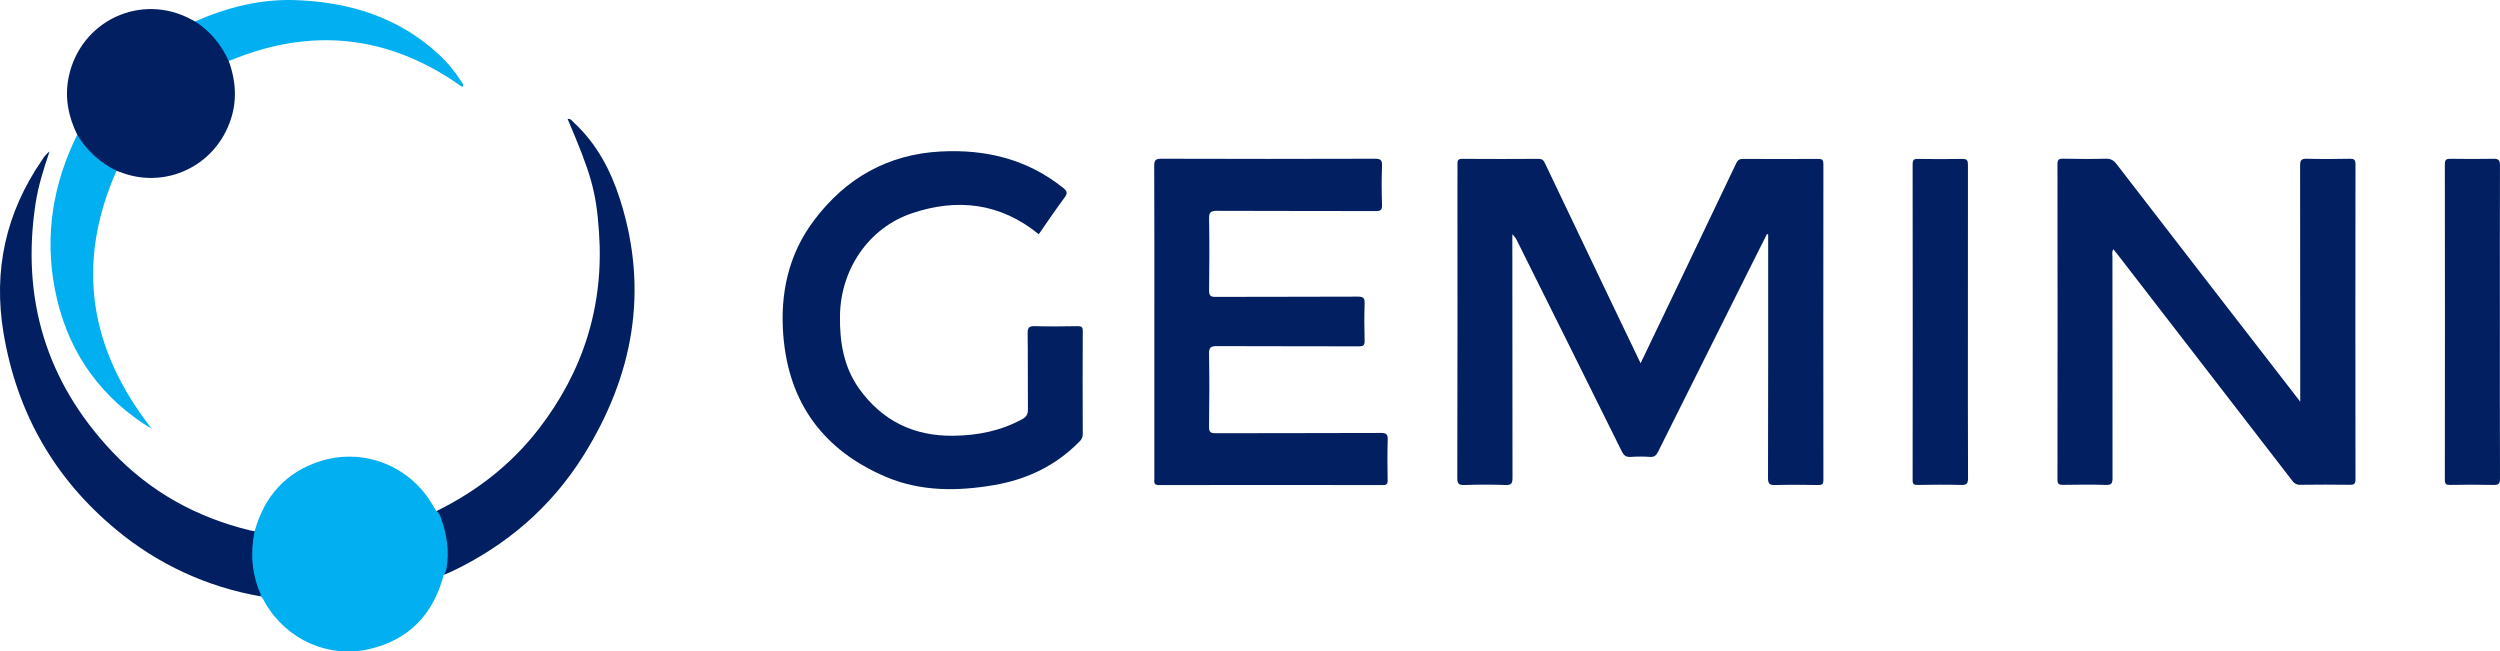 <svg width="142" height="37" viewBox="0 0 142 37" fill="none" xmlns="http://www.w3.org/2000/svg">
<g clip-path="url(#clip0_1676_1539)">
<path d="M141.993 18.302C141.993 21.26 141.988 24.218 142 27.175C142 27.472 141.925 27.552 141.63 27.544C140.807 27.524 139.983 27.529 139.16 27.544C138.935 27.548 138.866 27.492 138.867 27.255C138.874 21.277 138.874 15.299 138.867 9.32C138.867 9.052 138.969 9.019 139.193 9.019C140.003 9.029 140.814 9.036 141.624 9.019C141.918 9.011 141.998 9.094 141.998 9.395C141.989 12.361 141.993 15.331 141.993 18.302Z" fill="#022061"/>
<path d="M130.653 22.817V22.307C130.653 18.006 130.651 13.705 130.646 9.404C130.646 9.087 130.726 9.008 131.036 9.017C131.846 9.04 132.657 9.032 133.467 9.017C133.7 9.017 133.791 9.06 133.791 9.318C133.783 15.287 133.783 21.256 133.791 27.225C133.791 27.475 133.721 27.54 133.477 27.536C132.542 27.523 131.606 27.525 130.67 27.536C130.58 27.543 130.489 27.526 130.408 27.486C130.326 27.446 130.256 27.386 130.205 27.31C126.914 23.042 123.62 18.776 120.323 14.512C120.233 14.396 120.14 14.287 120.037 14.156C119.944 14.307 119.987 14.448 119.987 14.579C119.987 18.768 119.988 22.956 119.991 27.145C119.991 27.446 119.942 27.555 119.617 27.544C118.807 27.517 117.995 27.529 117.185 27.54C116.96 27.54 116.864 27.505 116.864 27.239C116.872 21.269 116.872 15.3 116.864 9.331C116.864 9.089 116.92 9.009 117.173 9.014C117.983 9.03 118.794 9.035 119.604 9.014C119.889 9.005 120.053 9.105 120.223 9.322C123.566 13.659 126.917 17.993 130.273 22.323L130.653 22.817Z" fill="#022061"/>
<path d="M111.777 18.312C111.777 21.257 111.772 24.202 111.784 27.147C111.784 27.448 111.723 27.555 111.403 27.545C110.579 27.522 109.756 27.53 108.932 27.545C108.708 27.545 108.633 27.503 108.637 27.261C108.644 21.283 108.644 15.305 108.637 9.327C108.637 9.071 108.718 9.018 108.954 9.026C109.789 9.038 110.624 9.043 111.459 9.026C111.738 9.02 111.78 9.125 111.779 9.372C111.773 12.349 111.773 15.329 111.777 18.312Z" fill="#022061"/>
<path d="M100.361 13.297C99.972 14.073 99.583 14.848 99.194 15.623C97.523 18.964 95.853 22.305 94.185 25.647C94.079 25.861 93.971 25.973 93.711 25.952C93.35 25.926 92.988 25.926 92.627 25.952C92.367 25.97 92.236 25.877 92.12 25.643C90.146 21.658 88.166 17.677 86.18 13.697C86.114 13.55 86.019 13.417 85.901 13.306V13.666C85.901 18.157 85.904 22.647 85.91 27.137C85.91 27.462 85.843 27.561 85.507 27.548C84.734 27.519 83.96 27.523 83.186 27.548C82.864 27.559 82.774 27.483 82.774 27.143C82.786 21.512 82.789 15.88 82.783 10.248C82.783 9.935 82.792 9.621 82.783 9.308C82.775 9.104 82.831 9.021 83.053 9.023C84.5 9.032 85.947 9.034 87.395 9.023C87.624 9.023 87.694 9.14 87.769 9.304C88.967 11.819 90.167 14.332 91.369 16.844C91.968 18.094 92.567 19.342 93.186 20.632C93.912 19.117 94.618 17.646 95.323 16.173C96.421 13.874 97.519 11.575 98.617 9.273C98.706 9.085 98.81 9.024 99.012 9.026C100.435 9.034 101.857 9.034 103.279 9.026C103.514 9.026 103.569 9.091 103.569 9.32C103.563 15.303 103.563 21.286 103.569 27.269C103.569 27.516 103.485 27.552 103.27 27.549C102.459 27.538 101.647 27.529 100.837 27.549C100.518 27.558 100.421 27.49 100.423 27.145C100.436 22.667 100.432 18.186 100.432 13.711V13.31L100.361 13.297Z" fill="#022061"/>
<path d="M65.567 18.271C65.567 15.325 65.573 12.378 65.559 9.431C65.559 9.103 65.634 9.015 65.969 9.016C70.012 9.029 74.052 9.029 78.091 9.016C78.422 9.016 78.512 9.091 78.499 9.427C78.472 10.165 78.475 10.907 78.499 11.646C78.508 11.941 78.409 11.99 78.141 11.989C75.136 11.98 72.13 11.989 69.125 11.975C68.766 11.975 68.669 12.059 68.676 12.426C68.7 13.781 68.694 15.136 68.676 16.491C68.676 16.789 68.751 16.864 69.045 16.863C71.74 16.851 74.436 16.863 77.127 16.848C77.442 16.848 77.521 16.931 77.511 17.241C77.486 17.941 77.49 18.645 77.511 19.348C77.518 19.621 77.429 19.673 77.176 19.672C74.495 19.663 71.813 19.672 69.132 19.659C68.788 19.659 68.666 19.717 68.673 20.099C68.7 21.478 68.693 22.857 68.673 24.24C68.673 24.541 68.754 24.608 69.047 24.607C72.177 24.596 75.307 24.607 78.438 24.592C78.753 24.592 78.832 24.672 78.822 24.983C78.798 25.747 78.807 26.512 78.818 27.276C78.822 27.489 78.76 27.552 78.547 27.552C74.305 27.546 70.065 27.546 65.826 27.552C65.506 27.552 65.567 27.371 65.567 27.192C65.567 24.216 65.567 21.242 65.567 18.271Z" fill="#022061"/>
<path d="M59.002 13.304C56.81 11.518 54.369 11.248 51.805 12.111C49.335 12.94 47.749 15.303 47.711 17.924C47.688 19.423 47.92 20.853 48.811 22.093C50.118 23.908 51.915 24.778 54.14 24.751C55.516 24.736 56.835 24.48 58.058 23.81C58.294 23.682 58.389 23.536 58.386 23.258C58.371 21.815 58.391 20.373 58.37 18.931C58.365 18.586 58.472 18.517 58.79 18.526C59.6 18.548 60.411 18.539 61.221 18.526C61.426 18.526 61.502 18.57 61.501 18.793C61.492 20.75 61.492 22.707 61.501 24.665C61.501 24.745 61.484 24.824 61.45 24.896C61.417 24.969 61.369 25.034 61.308 25.086C59.965 26.456 58.327 27.233 56.461 27.553C54.377 27.91 52.295 27.924 50.322 27.086C46.803 25.592 44.799 22.923 44.492 19.058C44.302 16.673 44.782 14.44 46.246 12.502C48.047 10.115 50.43 8.764 53.429 8.605C55.986 8.469 58.346 9.036 60.391 10.674C60.63 10.866 60.644 10.981 60.466 11.225C59.955 11.906 59.484 12.611 59.002 13.304Z" fill="#022061"/>
<path d="M25.203 32.652C25.459 31.399 25.287 30.196 24.785 29.032C27.058 27.916 29.021 26.401 30.58 24.389C33.135 21.093 34.317 17.357 34.023 13.178C33.861 10.844 33.571 9.877 32.24 6.756C32.425 6.731 32.508 6.879 32.607 6.972C33.894 8.171 34.691 9.676 35.218 11.329C36.873 16.511 35.967 21.349 33.142 25.872C31.294 28.827 28.73 31.013 25.581 32.497C25.458 32.553 25.33 32.597 25.203 32.652Z" fill="#022061"/>
<path d="M14.463 30.175C15.019 28.183 16.243 26.807 18.218 26.185C19.408 25.814 20.688 25.862 21.846 26.322C23.005 26.782 23.973 27.625 24.59 28.713C24.652 28.821 24.72 28.927 24.785 29.033C24.943 29.116 24.996 29.273 25.049 29.424C25.373 30.352 25.54 31.297 25.362 32.285C25.339 32.419 25.285 32.547 25.203 32.656C24.61 34.898 23.227 36.354 20.957 36.872C18.645 37.399 16.289 36.334 15.075 34.269C14.994 34.132 14.945 33.968 14.801 33.876C14.192 32.767 14.095 31.589 14.346 30.367C14.365 30.293 14.406 30.226 14.463 30.175Z" fill="#02AFF0"/>
<path d="M14.463 30.175C14.21 31.395 14.297 32.584 14.796 33.731C14.806 33.777 14.807 33.824 14.8 33.87C11.779 33.352 8.947 32.043 6.588 30.075C3.078 27.167 0.963 23.439 0.204 18.937C-0.398 15.361 0.329 12.079 2.387 9.09C2.498 8.901 2.644 8.735 2.816 8.6C2.471 9.608 2.175 10.562 2.021 11.551C1.198 16.954 2.62 21.675 6.363 25.646C8.517 27.929 11.165 29.39 14.207 30.127C14.29 30.147 14.374 30.159 14.463 30.175Z" fill="#022061"/>
<path d="M12.99 3.456C13.456 4.74 13.49 6.016 12.915 7.279C12.42 8.392 11.521 9.272 10.401 9.74C9.282 10.209 8.027 10.229 6.894 9.798C6.801 9.764 6.708 9.733 6.615 9.701C6.23 9.687 5.965 9.425 5.679 9.224C5.231 8.893 4.842 8.488 4.531 8.025C4.447 7.917 4.396 7.786 4.386 7.649C3.883 6.625 3.668 5.549 3.893 4.412C4.54 1.175 8.037 -0.462 10.911 1.13L11.08 1.22C11.338 1.233 11.504 1.414 11.688 1.561C12.226 1.987 12.62 2.529 12.93 3.141C12.976 3.237 13.046 3.335 12.99 3.456Z" fill="#022061"/>
<path d="M4.386 7.652C4.915 8.54 5.691 9.252 6.618 9.701C4.28 14.986 5.08 19.83 8.613 24.345C8.454 24.249 8.29 24.16 8.135 24.056C5.402 22.224 3.746 19.663 3.119 16.442C2.524 13.374 3.007 10.443 4.386 7.652Z" fill="#02AFF0"/>
<path d="M12.989 3.456C12.562 2.528 11.94 1.769 11.08 1.219C12.902 0.415 14.812 -0.066 16.805 0.007C19.848 0.12 22.644 0.973 24.941 3.106C25.418 3.549 25.835 4.053 26.183 4.603C26.239 4.693 26.341 4.771 26.296 4.914C26.198 4.939 26.146 4.86 26.08 4.816C22.003 1.981 17.674 1.542 13.101 3.425C13.063 3.438 13.026 3.446 12.989 3.456Z" fill="#02AFF0"/>
</g>
<defs>
<clipPath id="clip0_1676_1539">
<rect width="142" height="37" fill="white"/>
</clipPath>
</defs>
</svg>
